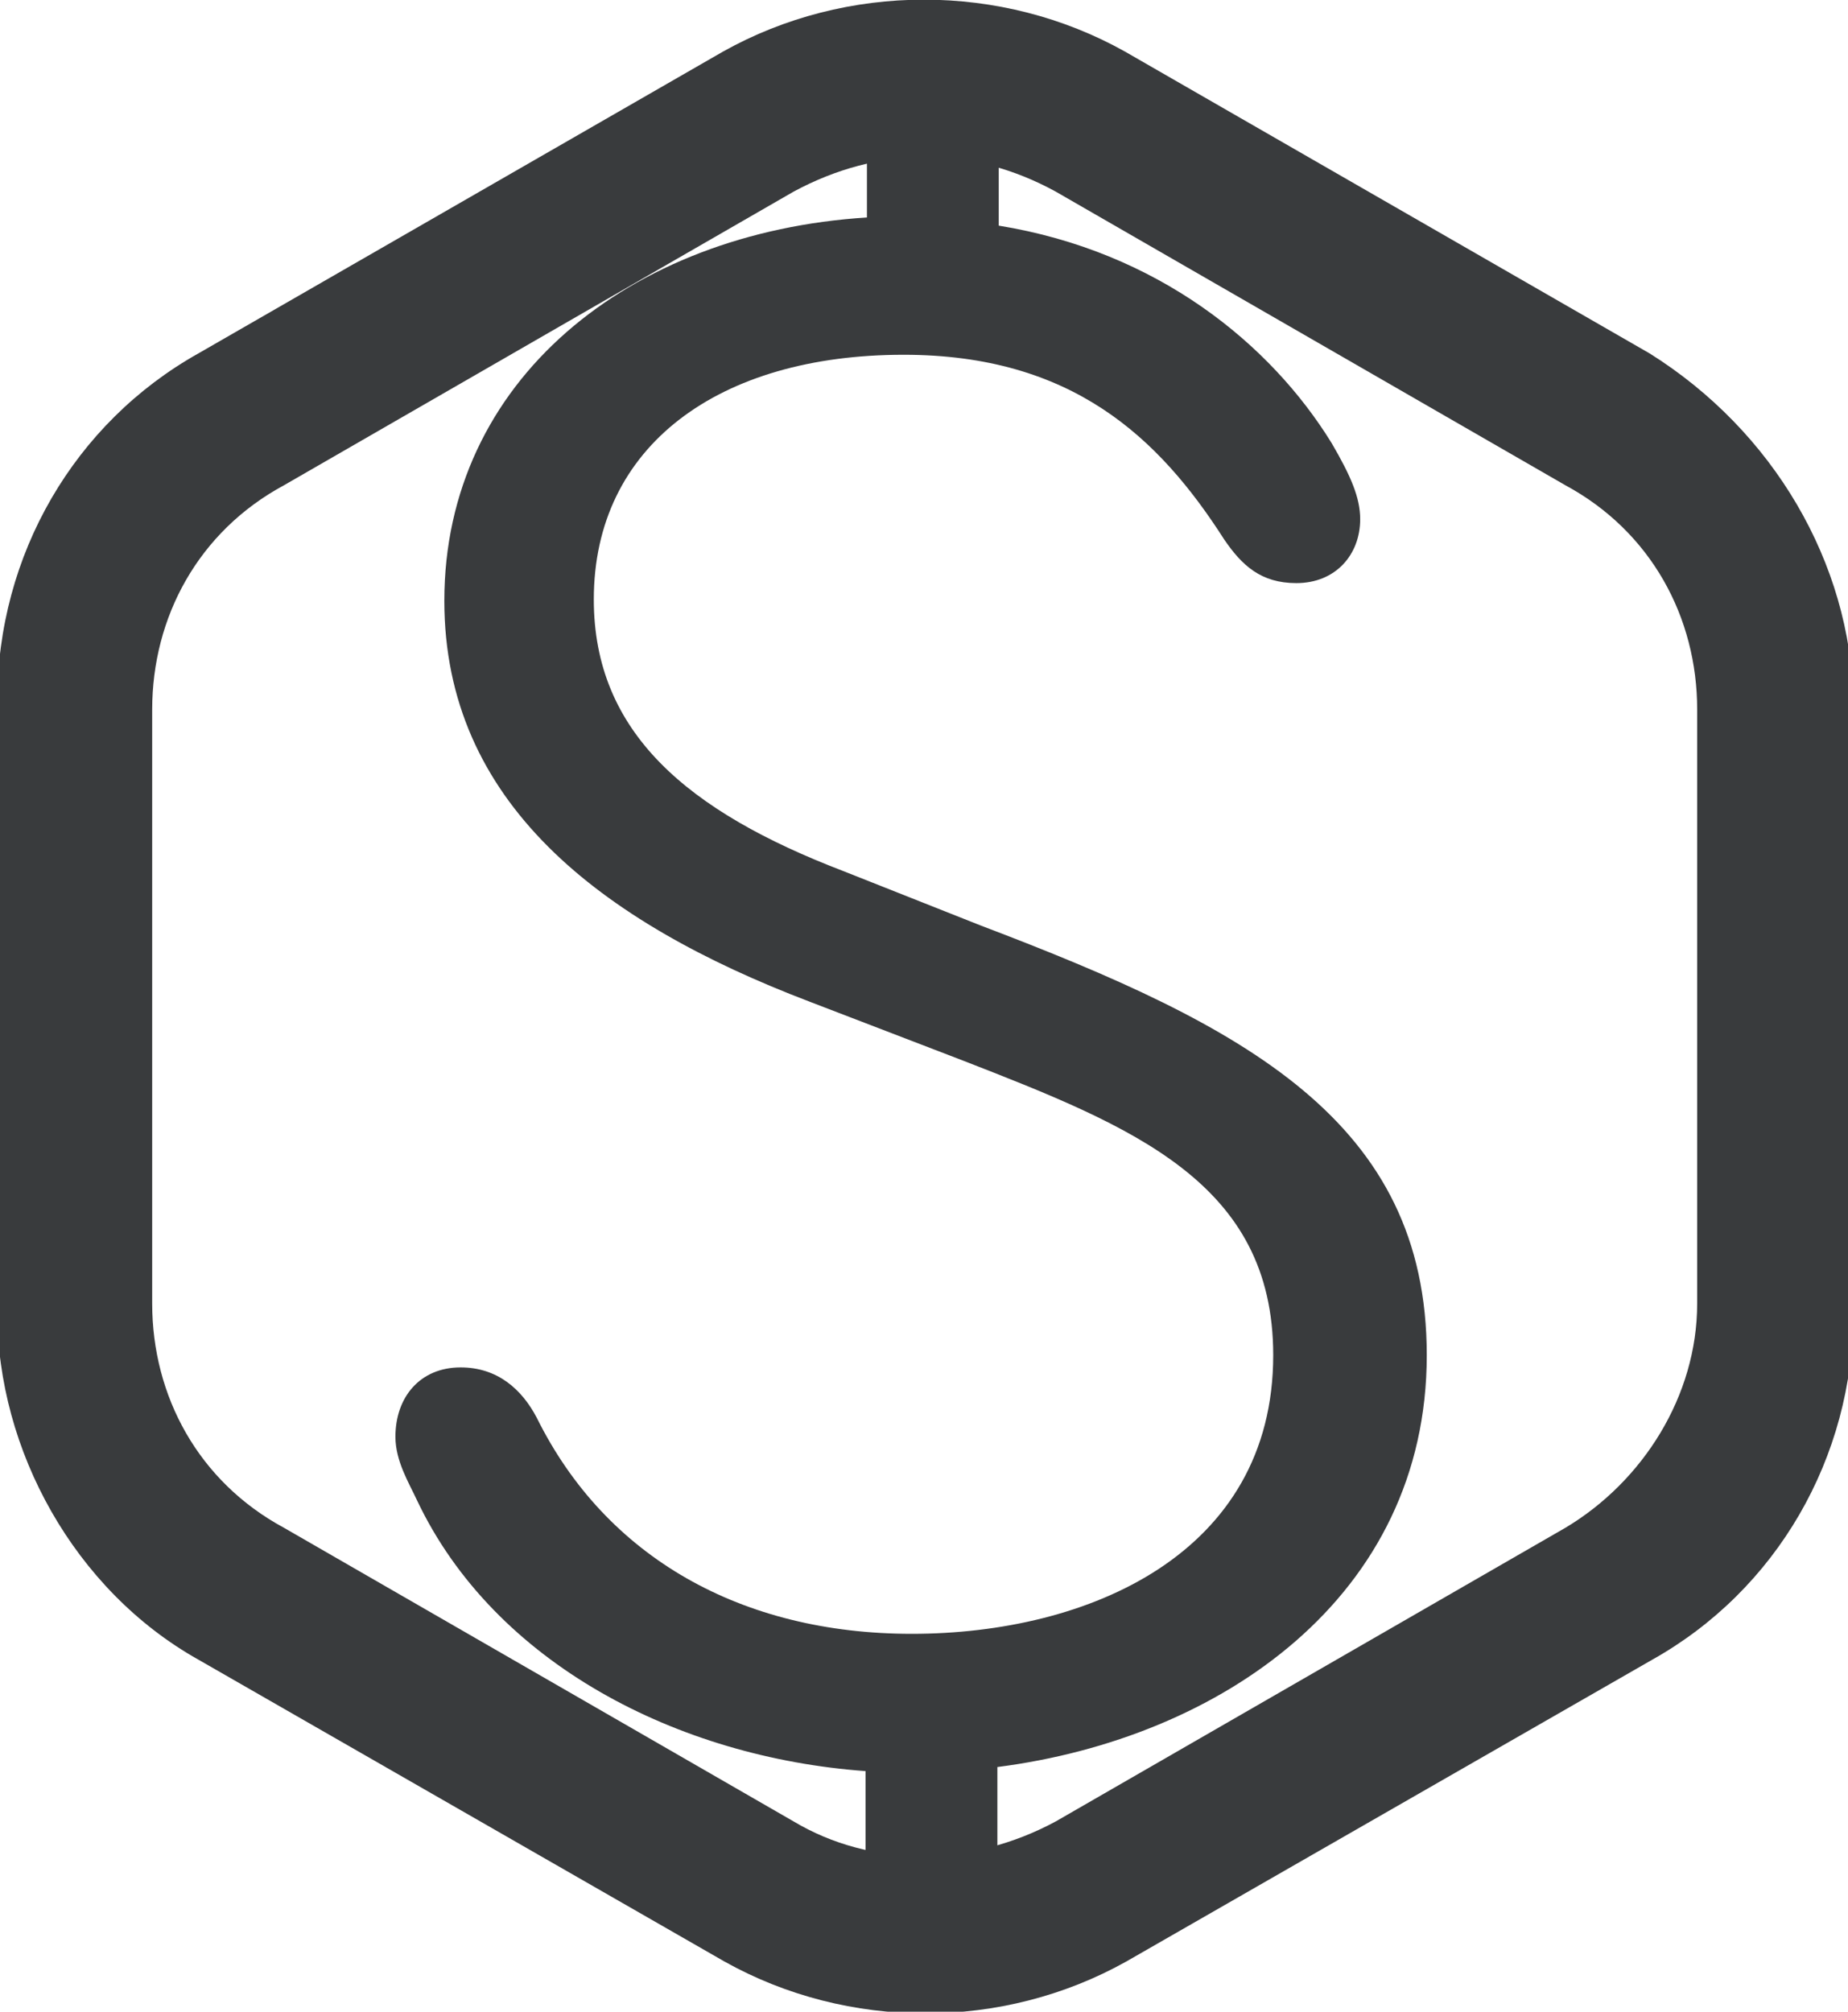 <?xml version="1.0" encoding="utf-8"?>
<!-- Generator: Adobe Illustrator 22.1.0, SVG Export Plug-In . SVG Version: 6.00 Build 0)  -->
<svg version="1.1" id="Слой_1" xmlns="http://www.w3.org/2000/svg" xmlns:xlink="http://www.w3.org/1999/xlink" x="0px" y="0px"
	 viewBox="0 0 136 148" style="enable-background:new 0 0 136 148;" xml:space="preserve">
<style type="text/css">
	.st0{fill:#393B3D;}
</style>
<g>
	<path class="st0" d="M121.4,26L82.8,3.8c-9.1-5.1-20.5-5.1-29.6,0L14.6,26C5.5,31.1-0.2,40.8-0.2,51.6v44.9
		c0,10.2,5.7,20.5,14.8,25.6l38.7,22.2c9.1,5.1,20.5,5.1,29.6,0l38.7-22.2c9.1-5.1,14.8-14.8,14.8-25.6V51.6
		C136.2,41.4,130.5,31.7,121.4,26z M124.9,95.9c0,6.8-4,13.1-9.7,16.5L77.7,134c-6.3,3.4-13.6,3.4-19.3,0l-37.5-21.6
		c-6.3-3.4-9.7-9.7-9.7-16.5V52.2c0-6.8,3.4-13.1,9.7-16.5l37.5-21.6c6.3-3.4,13.1-3.4,19.3,0l37.5,21.6c6.3,3.4,9.7,9.7,9.7,16.5
		V95.9z"/>
</g>
<g>
	<path class="st0" d="M73.4,130v9.8c0,2.6-2.1,4.8-4.7,4.8c-2.7,0-5-2.2-5-4.8v-9.5c-13.8-1-27.3-7.9-33-19.9
		c-0.6-1.3-1.6-2.9-1.6-4.7c0-2.9,1.8-5.1,4.8-5.1c2.7,0,4.5,1.6,5.6,3.7c5.1,10.3,15.1,15.9,27.6,15.9c13,0,26.6-5.9,26.6-20.5
		c0-12.7-10.3-16.8-22.9-21.7l-11.2-4.3C44.1,67.8,32.7,59,32.7,44.2C32.7,28,46.3,17.1,63.8,16V6.7c0-2.6,2.2-4.8,5-4.8
		c2.6,0,4.7,2.2,4.7,4.8v9.9c11.7,1.9,20,8.7,24.5,16c1.4,2.4,2.1,4,2.1,5.6c0,2.6-1.8,4.7-4.7,4.7c-2.6,0-4-1.3-5.3-3.2
		c-4.8-7.5-11.2-13.6-23.6-13.6c-13.6,0-22.8,6.7-22.8,18c0,9.8,6.9,15.6,18.4,20l10.1,4C91.7,75.5,105,82.5,105,99.7
		C105,117.5,89.8,127.9,73.4,130z"/>
</g>
</svg>
